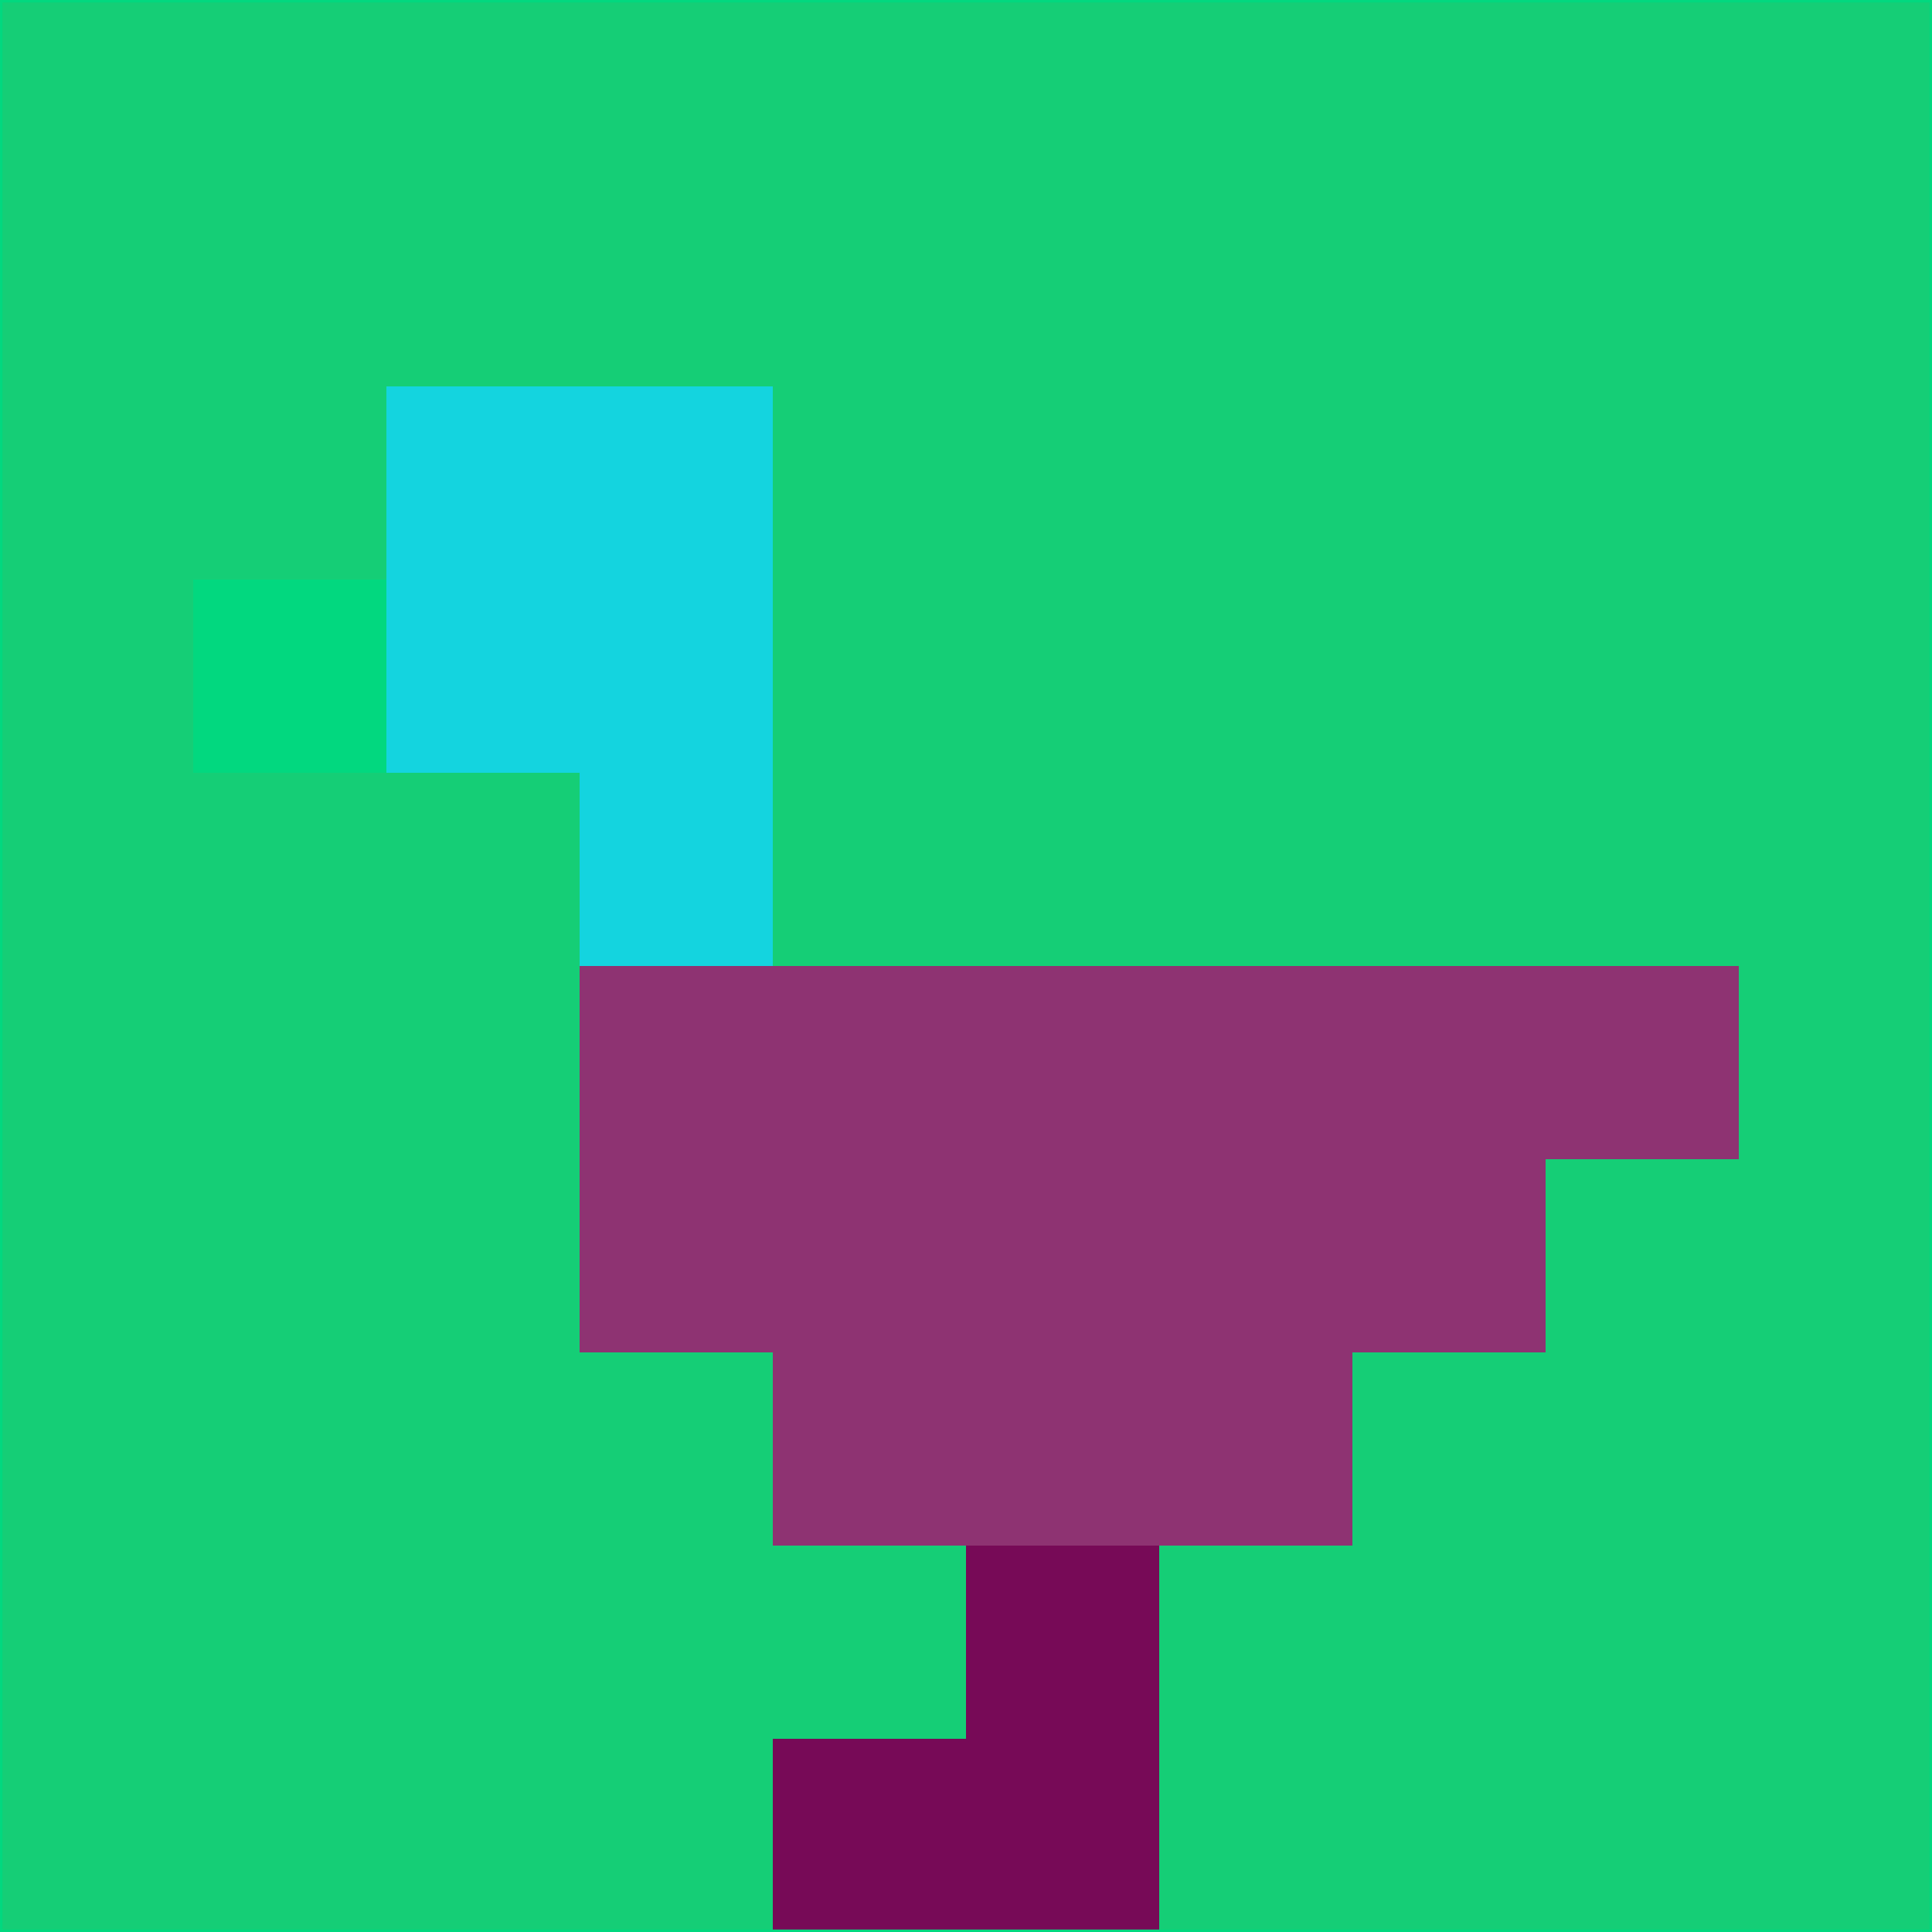 <svg xmlns="http://www.w3.org/2000/svg" version="1.1" width="785" height="785">
  <title>'goose-pfp-694263' by Dmitri Cherniak (Cyberpunk Edition)</title>
  <desc>
    seed=513288
    backgroundColor=#15ce76
    padding=20
    innerPadding=0
    timeout=500
    dimension=1
    border=false
    Save=function(){return n.handleSave()}
    frame=12

    Rendered at 2024-09-15T22:37:01.006Z
    Generated in 1ms
    Modified for Cyberpunk theme with new color scheme
  </desc>
  <defs/>
  <rect width="100%" height="100%" fill="#15ce76"/>
  <g>
    <g id="0-0">
      <rect x="0" y="0" height="785" width="785" fill="#15ce76"/>
      <g>
        <!-- Neon blue -->
        <rect id="0-0-2-2-2-2" x="157" y="157" width="157" height="157" fill="#14d4df"/>
        <rect id="0-0-3-2-1-4" x="235.5" y="157" width="78.5" height="314" fill="#14d4df"/>
        <!-- Electric purple -->
        <rect id="0-0-4-5-5-1" x="314" y="392.5" width="392.5" height="78.5" fill="#8e3372"/>
        <rect id="0-0-3-5-5-2" x="235.5" y="392.5" width="392.5" height="157" fill="#8e3372"/>
        <rect id="0-0-4-5-3-3" x="314" y="392.5" width="235.5" height="235.5" fill="#8e3372"/>
        <!-- Neon pink -->
        <rect id="0-0-1-3-1-1" x="78.5" y="235.5" width="78.5" height="78.5" fill="#02d87f"/>
        <!-- Cyber yellow -->
        <rect id="0-0-5-8-1-2" x="392.5" y="628" width="78.5" height="157" fill="#770a57"/>
        <rect id="0-0-4-9-2-1" x="314" y="706.5" width="157" height="78.5" fill="#770a57"/>
      </g>
      <rect x="0" y="0" stroke="#02d87f" stroke-width="2" height="785" width="785" fill="none"/>
    </g>
  </g>
  <script xmlns=""/>
</svg>